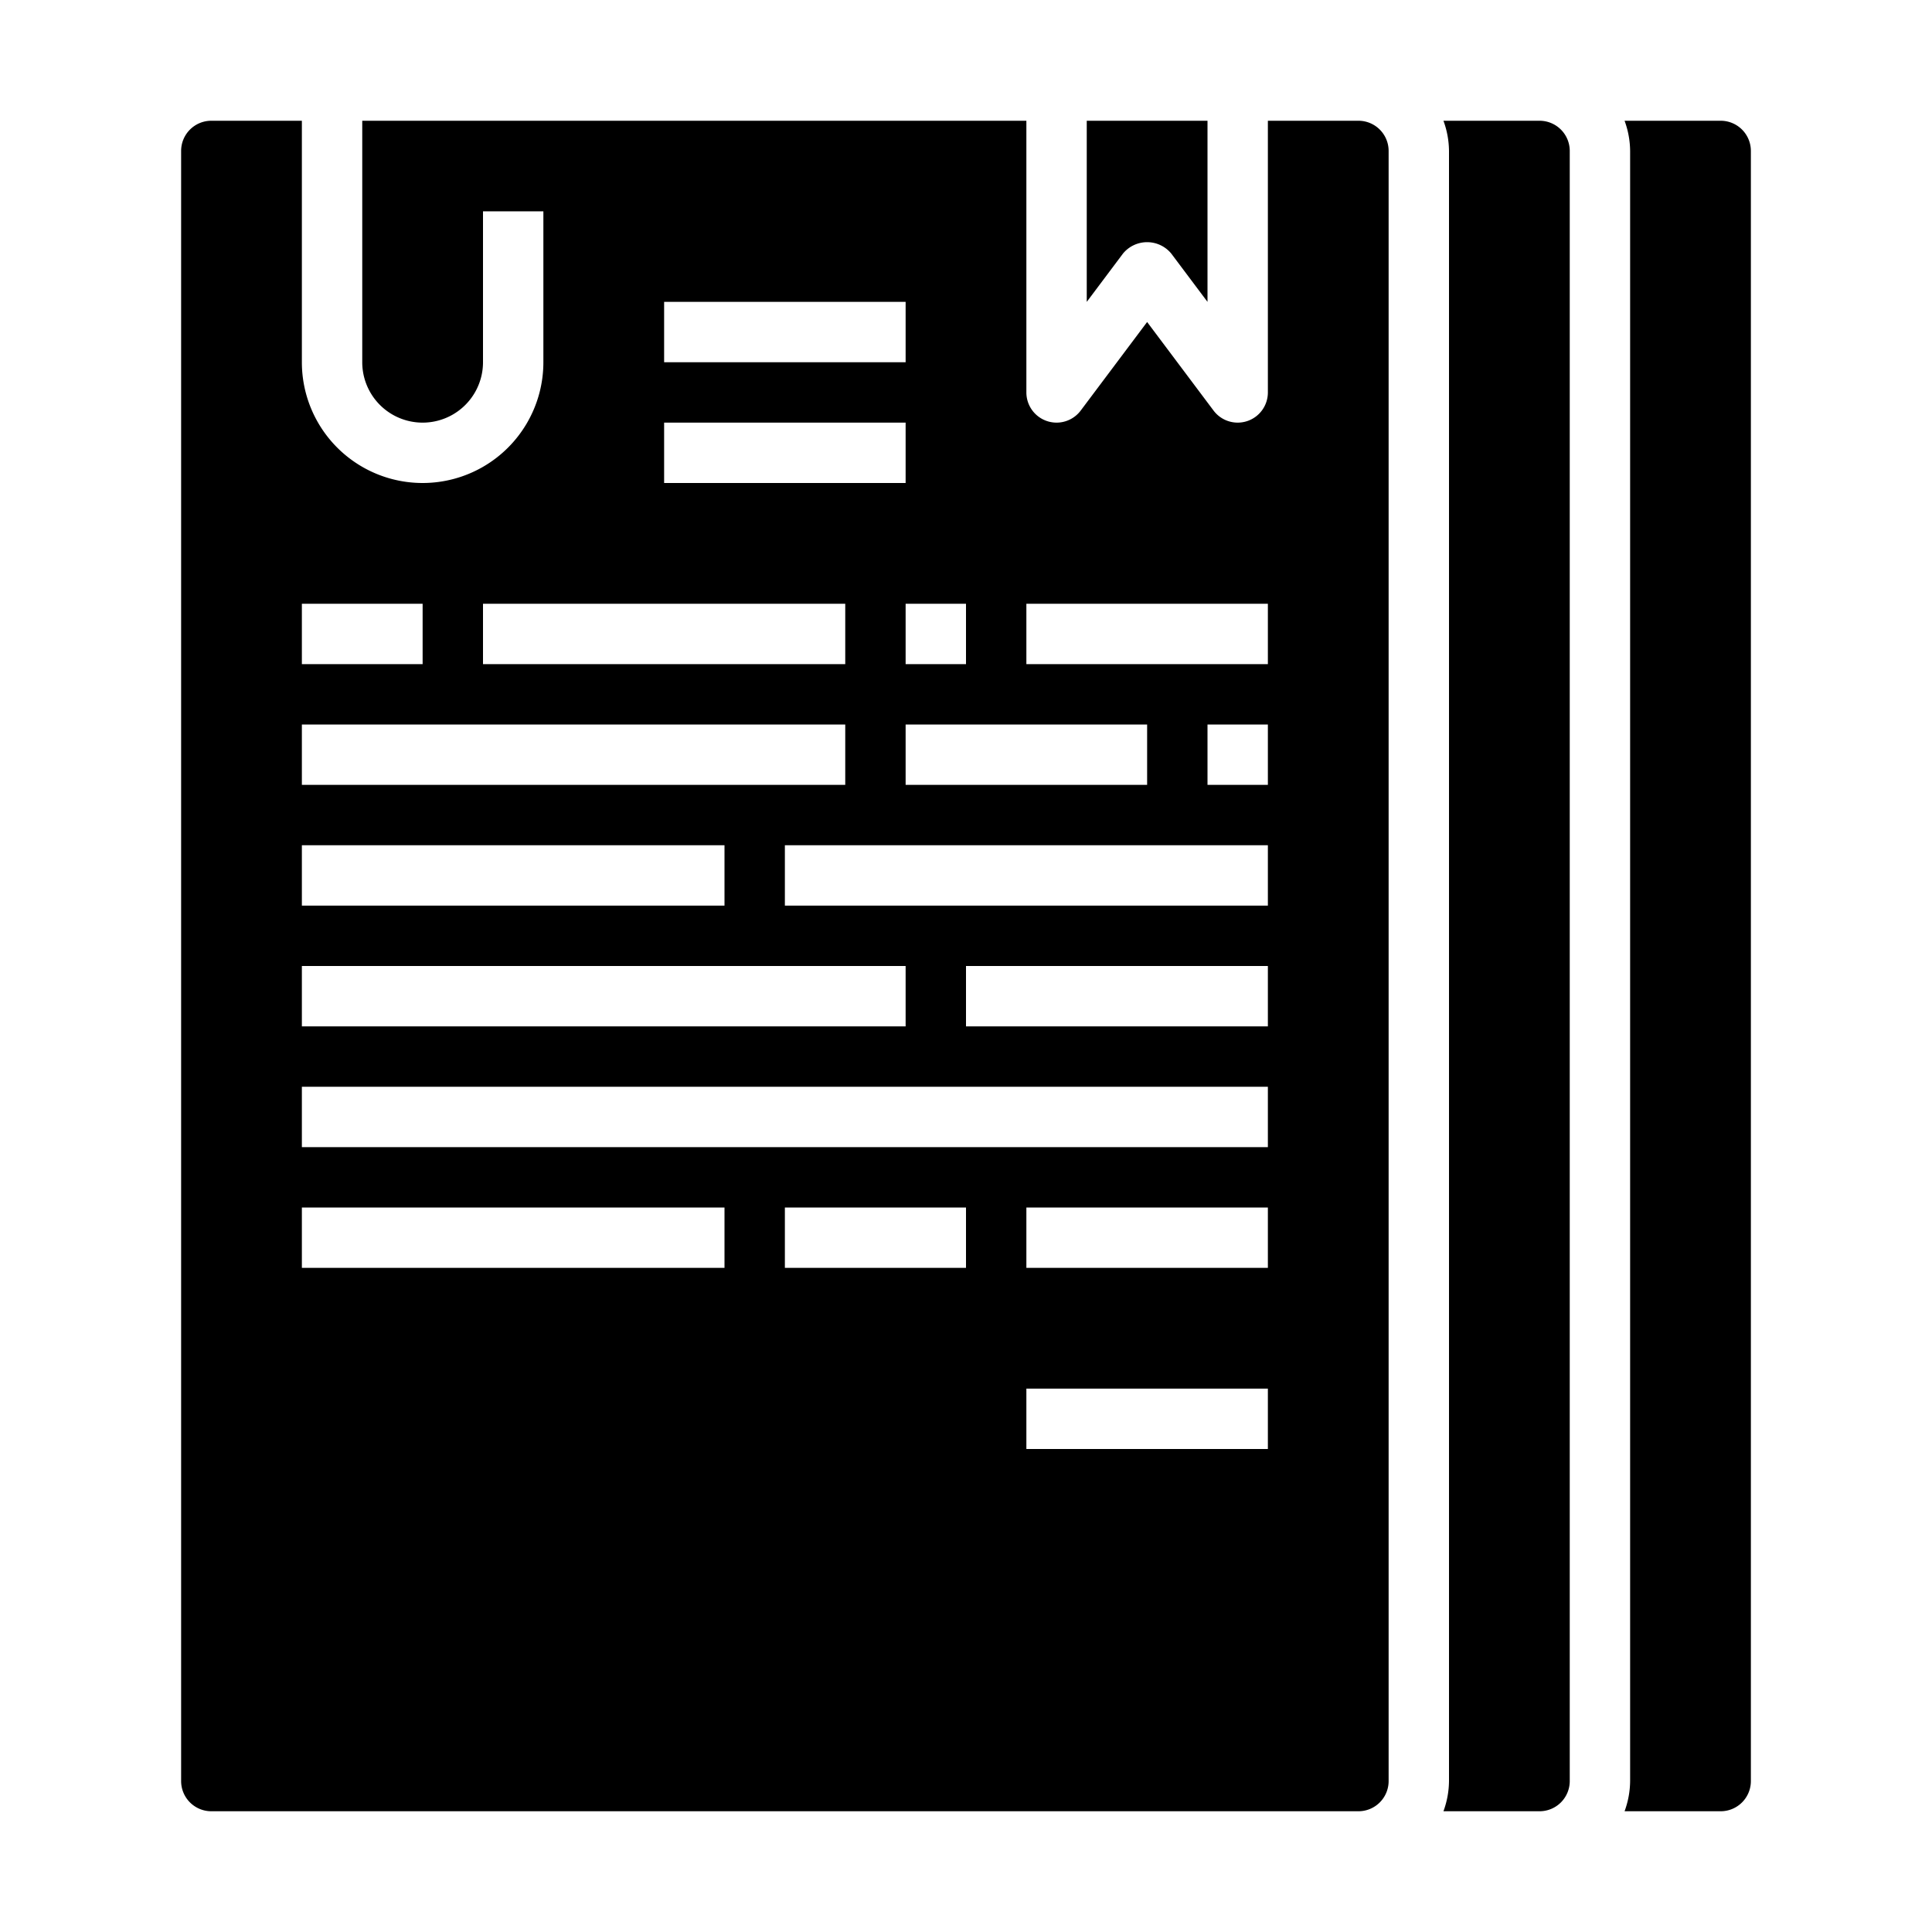 <svg xmlns="http://www.w3.org/2000/svg" viewBox="0 0 64 64" x="0px" y="0px"><g data-name="Files"><path d="M37.2,8.4a1.036,1.036,0,0,1,1.6,0L40,10V4H36v6Z"></path><path d="M7,60H45a1,1,0,0,0,1-1V5a1,1,0,0,0-1-1H42v9a1,1,0,0,1-.684.949A1.019,1.019,0,0,1,41,14a1,1,0,0,1-.8-.4L38,10.667,35.8,13.6A1,1,0,0,1,34,13V4H12v8a2,2,0,0,0,4,0V7h2v5a4,4,0,0,1-8,0V4H7A1,1,0,0,0,6,5V59A1,1,0,0,0,7,60ZM32,42H26V40h6Zm10,6H34V46h8Zm0-6H34V40h8Zm0-8H32V32H42Zm0-4H26V28H42ZM30,26V24h8v2Zm12,0H40V24h2Zm-8-6h8v2H34Zm-2,2H30V20h2ZM22,10h8v2H22Zm0,4h8v2H22Zm-6,6H28v2H16Zm-6,0h4v2H10Zm0,4H28v2H10Zm0,4H24v2H10Zm0,4H30v2H10Zm0,4H42v2H10Zm0,4H24v2H10Z"></path><path d="M51,4H47.816A2.966,2.966,0,0,1,48,5V59a2.966,2.966,0,0,1-.184,1H51a1,1,0,0,0,1-1V5A1,1,0,0,0,51,4Z"></path><path d="M53.816,60H57a1,1,0,0,0,1-1V5a1,1,0,0,0-1-1H53.816A2.966,2.966,0,0,1,54,5V59A2.966,2.966,0,0,1,53.816,60Z"></path></g></svg>